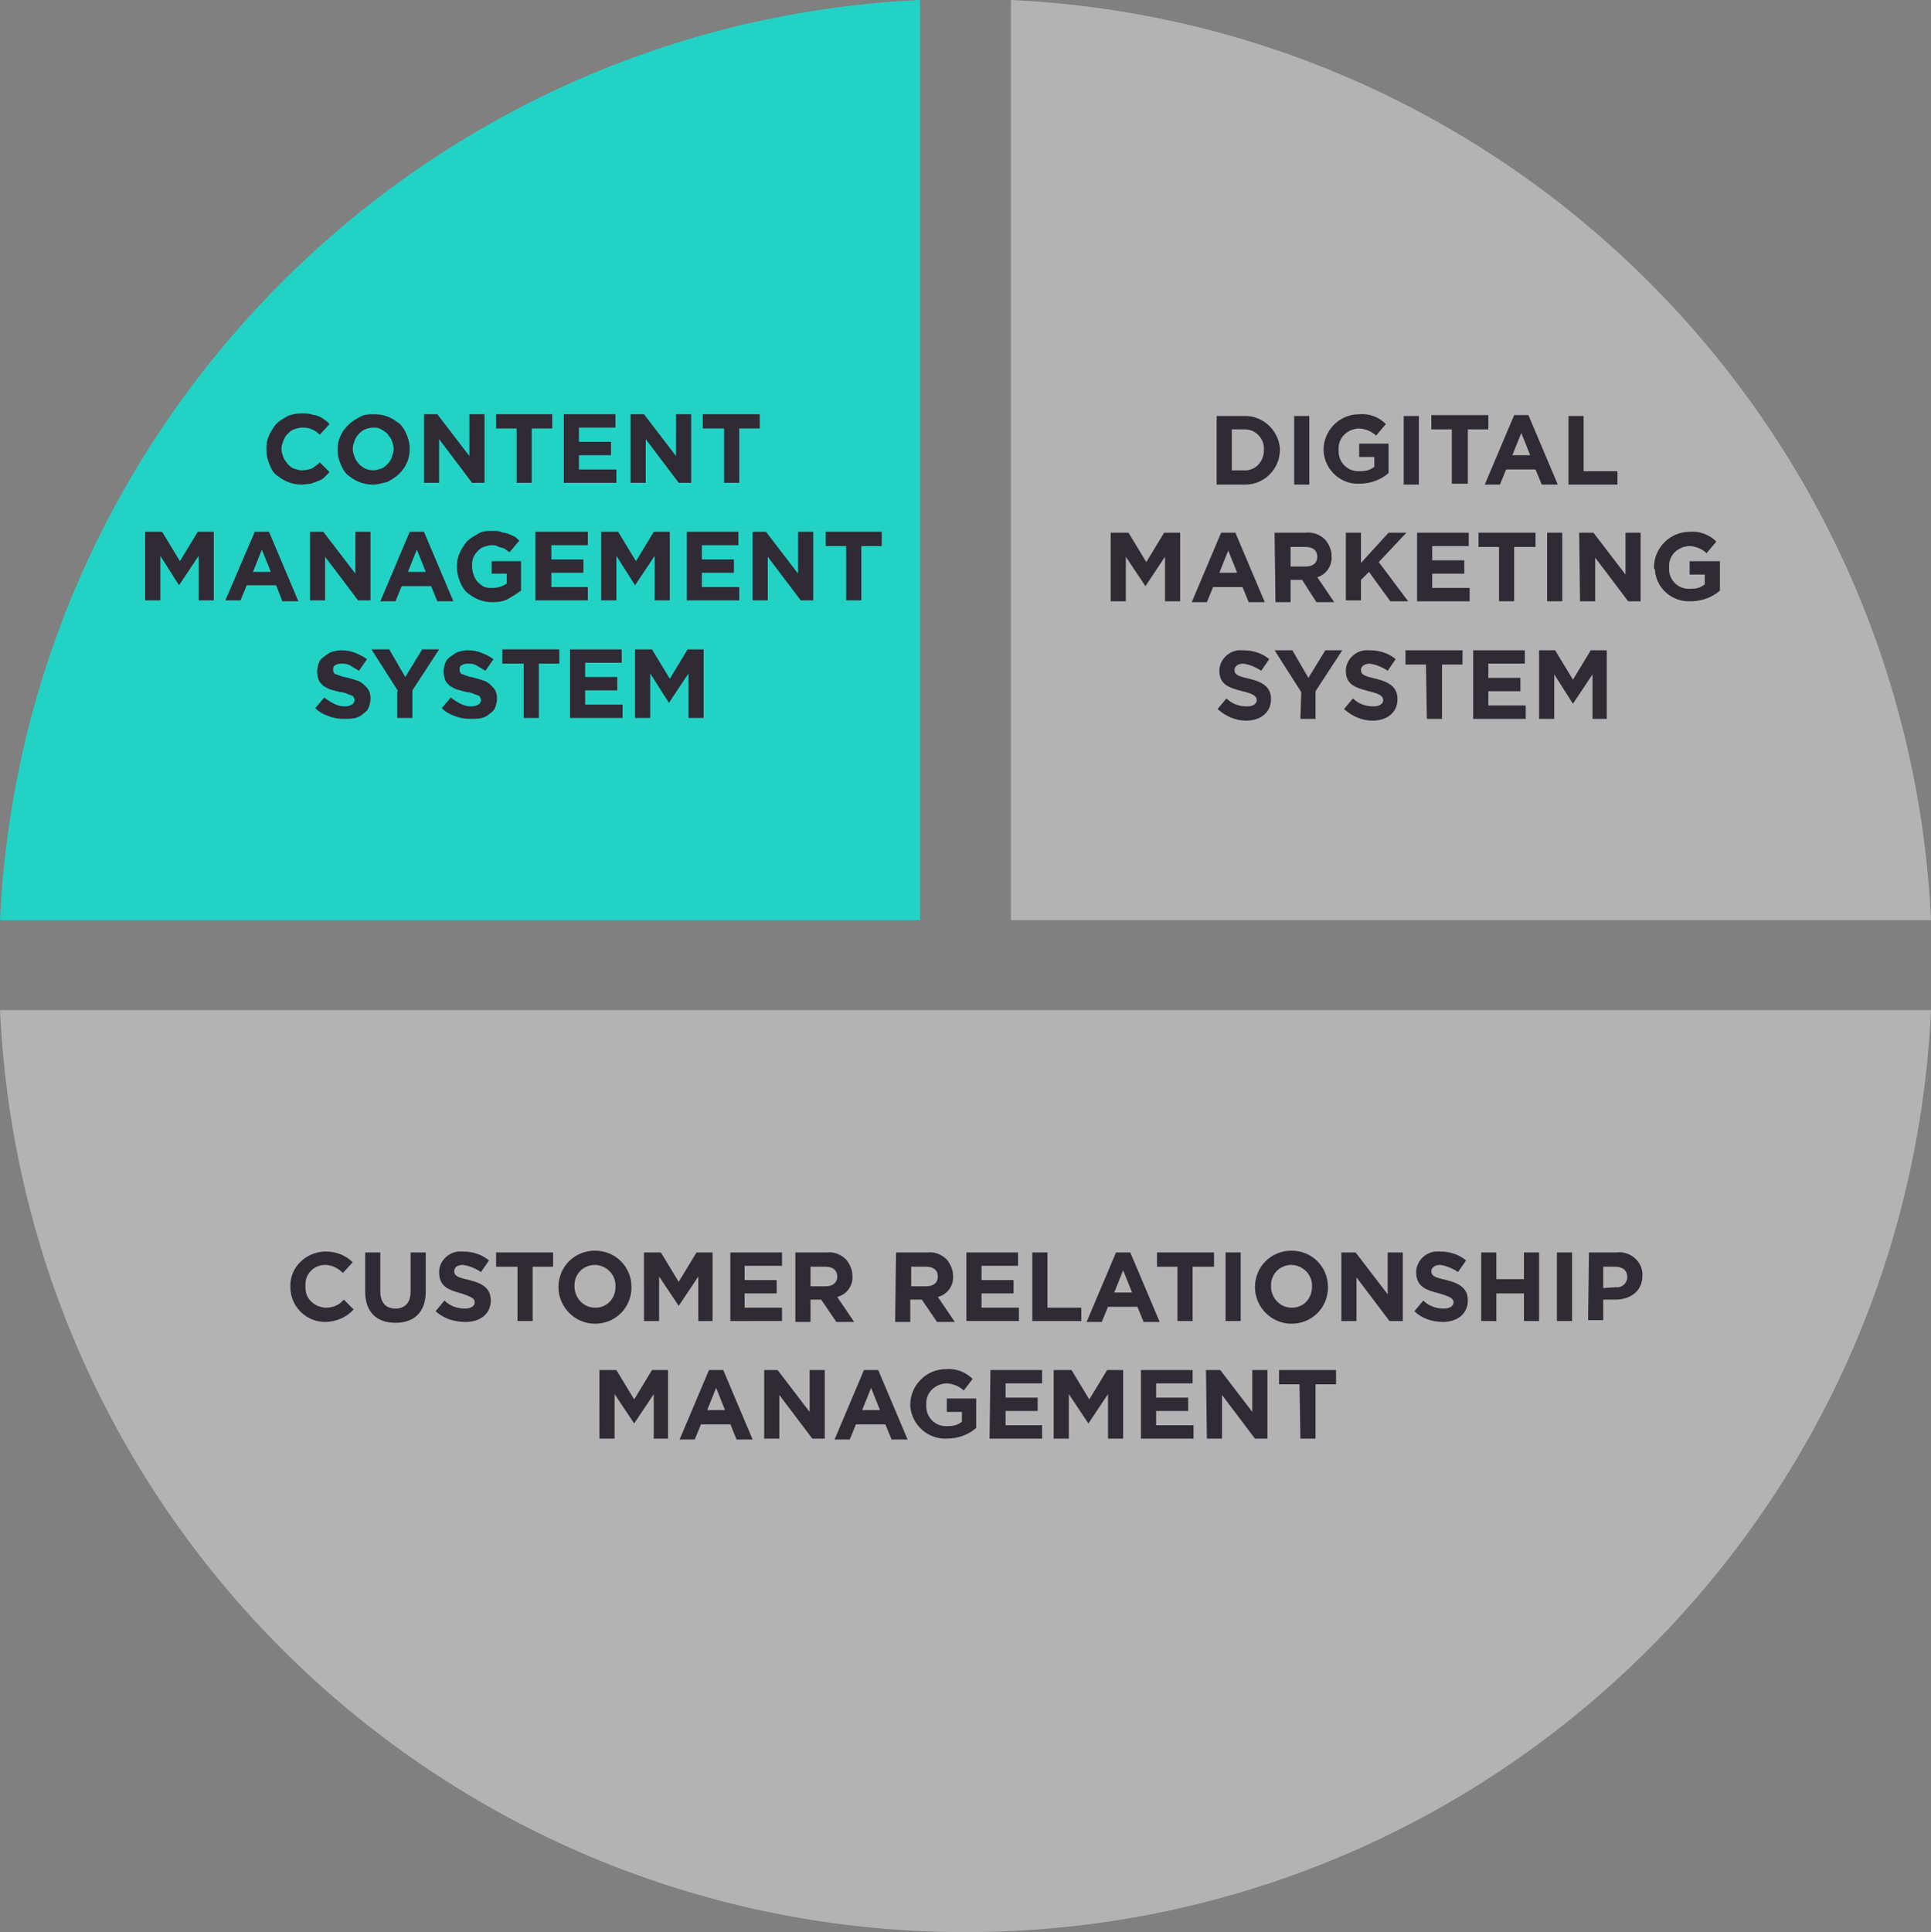 <?xml version="1.0" encoding="utf-8"?>
<!-- Generator: Adobe Illustrator 21.0.0, SVG Export Plug-In . SVG Version: 6.00 Build 0)  -->
<svg version="1.1" id="Layer_1" xmlns="http://www.w3.org/2000/svg" xmlns:xlink="http://www.w3.org/1999/xlink" x="0px" y="0px"
	 viewBox="0 0 216.8 216.9" style="enable-background:new 0 0 216.8 216.9;" xml:space="preserve">
<rect x="0" y="0" width="216.8" height="216.9" fill="#808080" stroke="none"/>
<style type="text/css">
	.st0{opacity:0.4;fill:#FFFFFF;enable-background:new    ;}
	.st1{fill:#22D3C5;}
	.st2{fill:#2F2A34;}
	.st3{enable-background:new    ;}
</style>
<title>CirclesArtboard 16</title>
<g id="apps_Development">
	<path class="st0" d="M216.8,103.3C214.2,47.4,169.4,2.6,113.5,0v103.3H216.8z"/>
	<path class="st1" d="M103.3,0C47.4,2.6,2.6,47.4,0,103.3h103.3V0z"/>
	<path class="st0" d="M108.4,216.9c58,0,105.7-45.6,108.4-103.5H0C2.7,171.4,50.4,216.9,108.4,216.9z"/>
	<path class="st2" d="M136.6,46.7h3c2.1-0.1,3.9,1.5,4.1,3.6c0,0.1,0,0.2,0,0.2l0,0c0,2.1-1.7,3.9-3.9,3.9c-0.1,0-0.2,0-0.2,0h-3
		V46.7z M138.3,48.2v4.6h1.3c1.2,0.1,2.2-0.8,2.3-2.1c0-0.1,0-0.2,0-0.2l0,0c0.1-1.2-0.9-2.3-2.1-2.3c-0.1,0-0.2,0-0.2,0L138.3,48.2
		z"/>
	<path class="st2" d="M145.3,46.7h1.7v7.7h-1.7L145.3,46.7z"/>
	<path class="st2" d="M148.6,50.5L148.6,50.5c0-2.2,1.8-4,4-4c1.1-0.1,2.2,0.3,3,1.1l-1.1,1.3c-0.5-0.5-1.3-0.8-2-0.8
		c-1.3,0.1-2.3,1.1-2.2,2.4l0,0c-0.1,1.3,0.9,2.4,2.2,2.4c0.1,0,0.1,0,0.2,0c0.6,0,1.1-0.1,1.6-0.5v-1.1h-1.7v-1.5h3.3v3.3
		c-0.9,0.8-2.1,1.2-3.3,1.2c-2.1,0.1-3.9-1.6-4-3.7C148.6,50.7,148.6,50.6,148.6,50.5z"/>
	<path class="st2" d="M157.6,46.7h1.7v7.7h-1.7V46.7z"/>
	<path class="st2" d="M163,48.2h-2.3v-1.6h6.4v1.6h-2.3v6.1H163V48.2z"/>
	<path class="st2" d="M170,46.6h1.6l3.3,7.8h-1.8l-0.7-1.7h-3.3l-0.7,1.7h-1.7L170,46.6z M171.8,51.1l-1-2.5l-1,2.5H171.8z"/>
	<path class="st2" d="M176.1,46.7h1.7v6.2h3.8v1.5h-5.5V46.7z"/>
	<path class="st2" d="M124.9,59.8h1.8l2,3.3l2-3.3h1.8v7.7h-1.7v-5l-2.2,3.3l0,0l-2.2-3.3v5h-1.7V59.8z"/>
	<path class="st2" d="M137.1,59.8h1.6l3.3,7.8h-1.8l-0.7-1.7h-3.3l-0.7,1.7h-1.7L137.1,59.8z M138.9,64.3l-1-2.5l-1,2.5H138.9z"/>
	<path class="st2" d="M143.1,59.8h3.5c0.8-0.1,1.6,0.2,2.2,0.8c0.4,0.5,0.7,1.1,0.7,1.8l0,0c0.1,1.1-0.6,2.1-1.6,2.4l1.9,2.8h-2
		l-1.6-2.5h-1.3v2.5h-1.7L143.1,59.8z M146.6,63.6c0.8,0,1.3-0.4,1.3-1.1l0,0c0-0.7-0.5-1.1-1.3-1.1h-1.7v2.2L146.6,63.6z"/>
	<path class="st2" d="M151.1,59.8h1.7v3.4l3.1-3.4h2l-3.1,3.3l3.3,4.4h-2l-2.4-3.3l-0.9,0.9v2.3h-1.7L151.1,59.8z"/>
	<path class="st2" d="M159.1,59.8h5.8v1.5h-4.1v1.6h3.6v1.5h-3.6V66h4.2v1.5h-5.9L159.1,59.8z"/>
	<path class="st2" d="M168.3,61.4h-2.3v-1.6h6.4v1.6H170v6.1h-1.7L168.3,61.4z"/>
	<path class="st2" d="M173.7,59.8h1.7v7.7h-1.7V59.8z"/>
	<path class="st2" d="M177.3,59.8h1.6l3.6,4.7v-4.7h1.7v7.7h-1.4l-3.7-4.9v4.9h-1.7L177.3,59.8z"/>
	<path class="st2" d="M185.7,63.7L185.7,63.7c0-2.2,1.8-4,4-4c1.1-0.1,2.2,0.3,3,1.1l-1.1,1.3c-0.5-0.5-1.3-0.8-2-0.8
		c-1.3,0.1-2.3,1.1-2.2,2.4l0,0c-0.1,1.3,0.9,2.4,2.2,2.4c0.1,0,0.1,0,0.2,0c0.6,0,1.1-0.1,1.6-0.5v-1.1h-1.7v-1.5h3.4v3.3
		c-0.9,0.8-2.1,1.2-3.3,1.2c-2.1,0.1-3.9-1.5-4-3.6C185.7,63.9,185.7,63.8,185.7,63.7z"/>
	<path class="st2" d="M136.7,79.6l1-1.2c0.6,0.6,1.4,0.9,2.3,0.9c0.7,0,1.1-0.3,1.1-0.7l0,0c0-0.4-0.3-0.7-1.6-1
		c-1.6-0.4-2.6-0.8-2.6-2.3l0,0c0-1.3,1.2-2.4,2.5-2.3c0.1,0,0.1,0,0.2,0c1,0,2.1,0.3,2.9,1l-0.9,1.3c-0.6-0.4-1.3-0.7-2-0.8
		c-0.6,0-1,0.3-1,0.7l0,0c0,0.5,0.3,0.7,1.7,1c1.6,0.4,2.4,1,2.4,2.3l0,0c0,1.5-1.2,2.4-2.8,2.4C138.7,80.9,137.6,80.4,136.7,79.6z"
		/>
	<path class="st2" d="M146.1,77.7l-3-4.7h2l1.8,3.1l1.9-3.1h1.9l-3,4.6v3.1H146L146.1,77.7z"/>
	<path class="st2" d="M150.9,79.6l1-1.2c0.6,0.6,1.4,0.9,2.3,0.9c0.7,0,1.1-0.3,1.1-0.7l0,0c0-0.4-0.3-0.7-1.6-1
		c-1.6-0.4-2.6-0.8-2.6-2.3l0,0c0-1.3,1.2-2.4,2.5-2.3c0.1,0,0.1,0,0.2,0c1,0,2.1,0.3,2.9,1l-0.9,1.3c-0.6-0.4-1.3-0.7-2-0.8
		c-0.6,0-1,0.3-1,0.7l0,0c0,0.5,0.3,0.7,1.7,1c1.6,0.4,2.4,1,2.4,2.3l0,0c0,1.5-1.2,2.4-2.8,2.4C152.9,80.9,151.8,80.4,150.9,79.6z"
		/>
	<path class="st2" d="M160.1,74.6h-2.3V73h6.4v1.6h-2.3v6.1h-1.7L160.1,74.6z"/>
	<path class="st2" d="M165.4,73h5.8v1.5h-4.1v1.6h3.6v1.5h-3.6v1.6h4.2v1.5h-5.9L165.4,73z"/>
	<path class="st2" d="M172.8,73h1.8l2,3.3l2-3.3h1.8v7.7h-1.6v-5l-2.2,3.3l0,0l-2.1-3.3v5h-1.7L172.8,73z"/>
	<g class="st3">
		<path class="st2" d="M33.9,54.4c-0.6,0-1.1-0.1-1.6-0.3s-0.9-0.5-1.3-0.8s-0.6-0.8-0.8-1.3c-0.2-0.5-0.3-1-0.3-1.6v0
			c0-0.6,0.1-1.1,0.3-1.5c0.2-0.5,0.5-0.9,0.8-1.3c0.4-0.4,0.8-0.6,1.3-0.9c0.5-0.2,1-0.3,1.6-0.3c0.4,0,0.7,0,1,0.1
			s0.6,0.1,0.8,0.2c0.2,0.1,0.5,0.2,0.7,0.4c0.2,0.1,0.4,0.3,0.6,0.5l-1.1,1.2c-0.3-0.3-0.6-0.5-0.9-0.6C34.6,48,34.3,48,33.9,48
			c-0.3,0-0.6,0.1-0.9,0.2s-0.5,0.3-0.7,0.5c-0.2,0.2-0.4,0.5-0.5,0.8c-0.1,0.3-0.2,0.6-0.2,0.9v0c0,0.3,0.1,0.6,0.2,0.9
			s0.3,0.5,0.5,0.8c0.2,0.2,0.4,0.4,0.7,0.5c0.3,0.1,0.6,0.2,0.9,0.2c0.4,0,0.8-0.1,1.1-0.2c0.3-0.2,0.6-0.4,0.9-0.7L37,53
			c-0.2,0.2-0.4,0.4-0.6,0.6c-0.2,0.2-0.4,0.3-0.7,0.4s-0.5,0.2-0.8,0.3C34.6,54.3,34.2,54.4,33.9,54.4z"/>
	</g>
	<g class="st3">
		<path class="st2" d="M41.9,54.4c-0.6,0-1.1-0.1-1.6-0.3s-0.9-0.5-1.3-0.8c-0.4-0.4-0.6-0.8-0.8-1.3c-0.2-0.5-0.3-1-0.3-1.5v0
			c0-0.6,0.1-1.1,0.3-1.5c0.2-0.5,0.5-0.9,0.9-1.3c0.4-0.4,0.8-0.6,1.3-0.9s1.1-0.3,1.6-0.3c0.6,0,1.1,0.1,1.6,0.3
			c0.5,0.2,0.9,0.5,1.3,0.8c0.4,0.4,0.6,0.8,0.8,1.3c0.2,0.5,0.3,1,0.3,1.5v0c0,0.5-0.1,1.1-0.3,1.5c-0.2,0.5-0.5,0.9-0.9,1.3
			c-0.4,0.4-0.8,0.6-1.3,0.9C43,54.2,42.5,54.4,41.9,54.4z M41.9,52.8c0.3,0,0.6-0.1,0.9-0.2c0.3-0.1,0.5-0.3,0.7-0.5
			s0.4-0.5,0.5-0.8c0.1-0.3,0.2-0.6,0.2-0.9v0c0-0.3-0.1-0.6-0.2-0.9c-0.1-0.3-0.3-0.5-0.5-0.8c-0.2-0.2-0.5-0.4-0.7-0.5
			C42.5,48,42.2,48,41.9,48c-0.3,0-0.7,0.1-0.9,0.2c-0.3,0.1-0.5,0.3-0.7,0.5c-0.2,0.2-0.4,0.5-0.5,0.8c-0.1,0.3-0.2,0.6-0.2,0.9v0
			c0,0.3,0.1,0.6,0.2,0.9s0.3,0.5,0.5,0.8c0.2,0.2,0.5,0.4,0.7,0.5C41.2,52.7,41.6,52.8,41.9,52.8z"/>
		<path class="st2" d="M47.5,46.5h1.6l3.6,4.7v-4.7h1.7v7.7h-1.4l-3.7-4.9v4.9h-1.7V46.5z"/>
		<path class="st2" d="M58,48.1h-2.3v-1.6H62v1.6h-2.3v6.1H58V48.1z"/>
		<path class="st2" d="M63.3,46.5h5.8V48H65v1.6h3.6v1.5H65v1.6h4.2v1.5h-5.9V46.5z"/>
		<path class="st2" d="M70.7,46.5h1.6l3.6,4.7v-4.7h1.7v7.7h-1.4l-3.7-4.9v4.9h-1.7V46.5z"/>
		<path class="st2" d="M81.2,48.1h-2.3v-1.6h6.4v1.6h-2.3v6.1h-1.7V48.1z"/>
	</g>
	<g class="st3">
		<path class="st2" d="M16.4,59.7h1.8l2,3.3l2-3.3h1.8v7.7h-1.7v-5l-2.2,3.3h0l-2.1-3.3v5h-1.7V59.7z"/>
		<path class="st2" d="M28.6,59.7h1.6l3.3,7.8h-1.8L31,65.7h-3.3l-0.7,1.7h-1.7L28.6,59.7z M30.4,64.2l-1-2.5l-1,2.5H30.4z"/>
		<path class="st2" d="M34.7,59.7h1.6l3.6,4.7v-4.7h1.7v7.7h-1.4l-3.7-4.9v4.9h-1.7V59.7z"/>
	</g>
	<g class="st3">
		<path class="st2" d="M46,59.7h1.6l3.3,7.8h-1.8l-0.7-1.7h-3.3l-0.7,1.7h-1.7L46,59.7z M47.8,64.2l-1-2.5l-1,2.5H47.8z"/>
	</g>
	<g class="st3">
		<path class="st2" d="M55.3,67.6c-0.6,0-1.1-0.1-1.6-0.3c-0.5-0.2-0.9-0.5-1.3-0.8c-0.4-0.4-0.6-0.8-0.8-1.3
			c-0.2-0.5-0.3-1-0.3-1.6v0c0-0.6,0.1-1.1,0.3-1.5c0.2-0.5,0.5-0.9,0.8-1.3c0.4-0.4,0.8-0.6,1.3-0.9s1-0.3,1.6-0.3
			c0.3,0,0.7,0,0.9,0.1s0.5,0.1,0.8,0.2c0.2,0.1,0.5,0.2,0.7,0.3c0.2,0.1,0.4,0.3,0.6,0.5l-1.1,1.3c-0.1-0.1-0.3-0.2-0.4-0.3
			c-0.1-0.1-0.3-0.2-0.5-0.2c-0.2-0.1-0.3-0.1-0.5-0.2s-0.4-0.1-0.6-0.1c-0.3,0-0.6,0.1-0.9,0.2c-0.3,0.1-0.5,0.3-0.7,0.5
			s-0.4,0.5-0.5,0.8S53,63.2,53,63.6v0c0,0.4,0.1,0.7,0.2,1c0.1,0.3,0.3,0.6,0.5,0.8c0.2,0.2,0.5,0.4,0.7,0.5C54.7,66,55,66,55.3,66
			c0.6,0,1.2-0.2,1.6-0.5v-1.1h-1.7V63h3.3v3.3c-0.4,0.3-0.9,0.6-1.4,0.9S56,67.6,55.3,67.6z"/>
		<path class="st2" d="M60.2,59.7H66v1.5h-4.1v1.6h3.6v1.5h-3.6v1.6H66v1.5h-5.9V59.7z"/>
		<path class="st2" d="M67.6,59.7h1.8l2,3.3l2-3.3h1.8v7.7h-1.7v-5l-2.2,3.3h0l-2.1-3.3v5h-1.7V59.7z"/>
		<path class="st2" d="M77.1,59.7h5.8v1.5h-4.1v1.6h3.6v1.5h-3.6v1.6H83v1.5h-5.9V59.7z"/>
		<path class="st2" d="M84.5,59.7H86l3.6,4.7v-4.7h1.7v7.7h-1.4l-3.7-4.9v4.9h-1.7V59.7z"/>
		<path class="st2" d="M95,61.3h-2.3v-1.6H99v1.6h-2.3v6.1H95V61.3z"/>
	</g>
	<g class="st3">
		<path class="st2" d="M38.6,80.7c-0.6,0-1.2-0.1-1.7-0.3c-0.6-0.2-1.1-0.5-1.5-0.9l1-1.2c0.4,0.3,0.7,0.5,1.1,0.7
			c0.4,0.2,0.8,0.3,1.2,0.3c0.4,0,0.6-0.1,0.8-0.2c0.2-0.1,0.3-0.3,0.3-0.5v0c0-0.1,0-0.2-0.1-0.3c0-0.1-0.1-0.2-0.2-0.2
			c-0.1-0.1-0.3-0.1-0.5-0.2s-0.5-0.2-0.8-0.2c-0.4-0.1-0.7-0.2-1.1-0.3c-0.3-0.1-0.6-0.3-0.8-0.4c-0.2-0.2-0.4-0.4-0.5-0.6
			c-0.1-0.3-0.2-0.6-0.2-1v0c0-0.4,0.1-0.7,0.2-1c0.1-0.3,0.3-0.5,0.6-0.7s0.5-0.4,0.8-0.5c0.3-0.1,0.7-0.2,1.1-0.2
			c0.6,0,1.1,0.1,1.6,0.3c0.5,0.2,0.9,0.4,1.3,0.7l-0.9,1.3c-0.3-0.2-0.7-0.4-1-0.6s-0.7-0.2-1-0.2c-0.3,0-0.6,0.1-0.7,0.2
			c-0.2,0.1-0.2,0.3-0.2,0.5v0c0,0.1,0,0.2,0.1,0.3c0,0.1,0.1,0.2,0.3,0.2c0.1,0.1,0.3,0.1,0.5,0.2c0.2,0.1,0.5,0.1,0.8,0.2
			c0.4,0.1,0.7,0.2,1,0.3c0.3,0.1,0.6,0.3,0.8,0.5c0.2,0.2,0.4,0.4,0.5,0.6s0.2,0.5,0.2,0.9v0c0,0.4-0.1,0.7-0.2,1
			c-0.1,0.3-0.3,0.5-0.6,0.7c-0.2,0.2-0.5,0.4-0.9,0.5C39.4,80.7,39,80.7,38.6,80.7z"/>
	</g>
	<g class="st3">
		<path class="st2" d="M44.7,77.6l-3-4.7h2l1.8,3.1l1.9-3.1h1.9l-3,4.6v3.1h-1.7V77.6z"/>
	</g>
	<g class="st3">
		<path class="st2" d="M52.8,80.7c-0.6,0-1.2-0.1-1.7-0.3c-0.6-0.2-1.1-0.5-1.5-0.9l1-1.2c0.4,0.3,0.7,0.5,1.1,0.7
			c0.4,0.2,0.8,0.3,1.2,0.3c0.4,0,0.6-0.1,0.8-0.2c0.2-0.1,0.3-0.3,0.3-0.5v0c0-0.1,0-0.2-0.1-0.3c0-0.1-0.1-0.2-0.2-0.2
			c-0.1-0.1-0.3-0.1-0.5-0.2s-0.5-0.2-0.8-0.2c-0.4-0.1-0.7-0.2-1.1-0.3c-0.3-0.1-0.6-0.3-0.8-0.4c-0.2-0.2-0.4-0.4-0.5-0.6
			c-0.1-0.3-0.2-0.6-0.2-1v0c0-0.4,0.1-0.7,0.2-1c0.1-0.3,0.3-0.5,0.6-0.7s0.5-0.4,0.8-0.5c0.3-0.1,0.7-0.2,1.1-0.2
			c0.6,0,1.1,0.1,1.6,0.3c0.5,0.2,0.9,0.4,1.3,0.7l-0.9,1.3c-0.3-0.2-0.7-0.4-1-0.6s-0.7-0.2-1-0.2c-0.3,0-0.6,0.1-0.7,0.2
			c-0.2,0.1-0.2,0.3-0.2,0.5v0c0,0.1,0,0.2,0.1,0.3c0,0.1,0.1,0.2,0.3,0.2c0.1,0.1,0.3,0.1,0.5,0.2c0.2,0.1,0.5,0.1,0.8,0.2
			c0.4,0.1,0.7,0.2,1,0.3c0.3,0.1,0.6,0.3,0.8,0.5c0.2,0.2,0.4,0.4,0.5,0.6s0.2,0.5,0.2,0.9v0c0,0.4-0.1,0.7-0.2,1
			c-0.1,0.3-0.3,0.5-0.6,0.7c-0.2,0.2-0.5,0.4-0.9,0.5C53.6,80.7,53.2,80.7,52.8,80.7z"/>
	</g>
	<g class="st3">
		<path class="st2" d="M58.7,74.5h-2.3v-1.6h6.4v1.6h-2.3v6.1h-1.7V74.5z"/>
		<path class="st2" d="M64,72.9h5.8v1.5h-4.1V76h3.6v1.5h-3.6v1.6h4.2v1.5H64V72.9z"/>
		<path class="st2" d="M71.4,72.9h1.8l2,3.3l2-3.3h1.8v7.7h-1.7v-5l-2.2,3.3h0l-2.1-3.3v5h-1.7V72.9z"/>
	</g>
	<path class="st2" d="M32.6,144.5L32.6,144.5c-0.1-2.2,1.7-3.9,3.8-4c0.1,0,0.1,0,0.2,0c1.1,0,2.2,0.4,3,1.2l-1.1,1.2
		c-0.5-0.5-1.2-0.9-2-0.9c-1.3,0-2.3,1.1-2.2,2.3c0,0,0,0,0,0.1l0,0c-0.1,1.3,0.9,2.3,2.2,2.4c0,0,0,0,0.1,0c0.8,0,1.5-0.3,2-0.9
		l1.1,1.1c-0.8,0.9-2,1.4-3.2,1.4C34.3,148.4,32.6,146.6,32.6,144.5C32.6,144.5,32.6,144.5,32.6,144.5z"/>
	<path class="st2" d="M41,145v-4.4h1.7v4.4c0,1.2,0.6,1.9,1.7,1.9s1.7-0.7,1.7-1.9v-4.4h1.7v4.4c0,2.3-1.3,3.5-3.4,3.5
		S41,147.3,41,145z"/>
	<path class="st2" d="M48.9,147.2l1-1.2c0.6,0.6,1.4,0.9,2.3,0.9c0.7,0,1.1-0.3,1.1-0.7l0,0c0-0.4-0.3-0.6-1.5-1
		c-1.5-0.4-2.5-0.8-2.5-2.4l0,0c0-1.3,1.2-2.4,2.5-2.3c0.1,0,0.1,0,0.2,0c1,0,2.1,0.3,2.9,1l-0.9,1.3c-0.6-0.4-1.3-0.7-2-0.8
		c-0.7,0-1,0.3-1,0.7l0,0c0,0.5,0.3,0.7,1.7,1c1.6,0.4,2.4,1,2.4,2.3l0,0c0,1.5-1.2,2.4-2.8,2.4C50.9,148.4,49.8,148,48.9,147.2z"/>
	<path class="st2" d="M58.1,142.2h-2.4v-1.6h6.4v1.6h-2.3v6.1h-1.7V142.2z"/>
	<path class="st2" d="M62.7,144.5L62.7,144.5c0-2.3,1.8-4.1,4.1-4.1s4.1,1.8,4.1,4.1l0,0c0,2.3-1.8,4.1-4.1,4.1
		S62.7,146.7,62.7,144.5z M69.1,144.5L69.1,144.5c0.1-1.3-0.9-2.4-2.2-2.5c0,0-0.1,0-0.1,0c-1.3,0-2.3,1-2.3,2.3c0,0,0,0.1,0,0.1
		l0,0c0,1.3,1,2.4,2.3,2.4c0,0,0,0,0.1,0C68.1,146.8,69.1,145.8,69.1,144.5C69.1,144.5,69.1,144.5,69.1,144.5z"/>
	<path class="st2" d="M72.4,140.6h1.8l2,3.3l2-3.3h1.8v7.7h-1.6v-5l-2.2,3.3l0,0l-2.2-3.3v5h-1.7V140.6z"/>
	<path class="st2" d="M82,140.6h5.8v1.5h-4.2v1.6h3.6v1.5h-3.6v1.6h4.2v1.5H82V140.6z"/>
	<path class="st2" d="M89.3,140.6h3.5c0.8-0.1,1.6,0.2,2.2,0.8c0.4,0.5,0.7,1.1,0.7,1.8l0,0c0.1,1.1-0.6,2.1-1.7,2.4l1.9,2.8h-2
		l-1.7-2.5H91v2.5h-1.7V140.6z M92.7,144.4c0.8,0,1.3-0.4,1.3-1.1l0,0c0-0.7-0.5-1.1-1.3-1.1H91v2.2L92.7,144.4z"/>
	<path class="st2" d="M100.6,140.6h3.5c0.8-0.1,1.6,0.2,2.2,0.8c0.4,0.5,0.7,1.1,0.7,1.8l0,0c0.1,1.1-0.6,2.1-1.7,2.4l1.9,2.8h-2
		l-1.7-2.5h-1.3v2.5h-1.7L100.6,140.6z M104,144.4c0.8,0,1.3-0.4,1.3-1.1l0,0c0-0.7-0.5-1.1-1.3-1.1h-1.7v2.2L104,144.4z"/>
	<path class="st2" d="M108.5,140.6h5.8v1.5h-4.1v1.6h3.6v1.5h-3.6v1.6h4.2v1.5h-5.9V140.6z"/>
	<path class="st2" d="M115.9,140.6h1.7v6.2h3.8v1.5h-5.5V140.6z"/>
	<path class="st2" d="M125.3,140.6h1.6l3.3,7.8h-1.8l-0.7-1.7h-3.3l-0.7,1.7H122L125.3,140.6z M127.1,145.1l-1-2.5l-1,2.5H127.1z"/>
	<path class="st2" d="M132.2,142.2h-2.3v-1.6h6.4v1.6h-2.4v6.1h-1.7L132.2,142.2z"/>
	<path class="st2" d="M137.6,140.6h1.7v7.7h-1.7V140.6z"/>
	<path class="st2" d="M140.9,144.5L140.9,144.5c0-2.3,1.8-4.1,4.1-4.1s4.1,1.8,4.1,4.1l0,0c0,2.3-1.8,4.1-4.1,4.1
		S140.9,146.7,140.9,144.5z M147.3,144.5L147.3,144.5c0.1-1.3-0.9-2.4-2.2-2.5c0,0-0.1,0-0.1,0c-1.3,0-2.3,1-2.3,2.3
		c0,0,0,0.1,0,0.1l0,0c0,1.3,1,2.4,2.3,2.4c0,0,0,0,0.1,0C146.3,146.8,147.3,145.8,147.3,144.5C147.3,144.5,147.3,144.5,147.3,144.5
		z"/>
	<path class="st2" d="M150.6,140.6h1.6l3.6,4.7v-4.7h1.7v7.7H156l-3.7-4.9v4.9h-1.7L150.6,140.6z"/>
	<path class="st2" d="M158.8,147.2l1-1.2c0.6,0.6,1.4,0.9,2.3,0.9c0.7,0,1.1-0.3,1.1-0.7l0,0c0-0.4-0.3-0.6-1.6-1
		c-1.6-0.4-2.6-0.8-2.6-2.4l0,0c0-1.3,1.2-2.4,2.5-2.3c0.1,0,0.1,0,0.2,0c1,0,2.1,0.3,2.9,1l-0.9,1.3c-0.6-0.4-1.3-0.7-2-0.8
		c-0.6,0-1,0.3-1,0.7l0,0c0,0.5,0.3,0.7,1.7,1c1.6,0.4,2.4,1,2.4,2.3l0,0c0,1.5-1.2,2.4-2.8,2.4C160.8,148.4,159.6,148,158.8,147.2z
		"/>
	<path class="st2" d="M166.3,140.6h1.7v3h3.1v-3h1.7v7.7h-1.7v-3.1H168v3.1h-1.7L166.3,140.6z"/>
	<path class="st2" d="M174.8,140.6h1.7v7.7h-1.7V140.6z"/>
	<path class="st2" d="M178.4,140.6h3.1c1.4-0.2,2.8,0.9,2.9,2.3c0,0.1,0,0.2,0,0.3l0,0c0,1.8-1.4,2.7-3.1,2.7h-1.3v2.3h-1.7
		L178.4,140.6z M181.4,144.5c0.7,0.1,1.2-0.4,1.3-1c0,0,0-0.1,0-0.1l0,0c0-0.8-0.5-1.2-1.4-1.2H180v2.4L181.4,144.5z"/>
	<path class="st2" d="M67.4,153.8h1.8l2,3.3l2-3.3h1.8v7.7h-1.6v-5l-2.2,3.3l0,0l-2.2-3.3v5h-1.7V153.8z"/>
	<path class="st2" d="M79.6,153.8h1.6l3.3,7.8h-1.8l-0.7-1.7h-3.3l-0.7,1.7h-1.7L79.6,153.8z M81.4,158.3l-1-2.5l-1,2.5H81.4z"/>
	<path class="st2" d="M85.7,153.8h1.6l3.6,4.7v-4.7h1.7v7.7h-1.4l-3.7-4.9v4.9h-1.7V153.8z"/>
	<path class="st2" d="M97,153.8h1.6l3.3,7.8h-1.8l-0.7-1.7h-3.3l-0.7,1.7h-1.7L97,153.8z M98.8,158.3l-1-2.5l-1,2.5H98.8z"/>
	<path class="st2" d="M102.2,157.7L102.2,157.7c0-2.2,1.8-4,4-4c1.1-0.1,2.2,0.3,3,1.1l-1,1.3c-0.5-0.5-1.3-0.8-2-0.8
		c-1.3,0.1-2.3,1.1-2.2,2.4l0,0c-0.1,1.3,0.9,2.4,2.2,2.4c0.1,0,0.1,0,0.2,0c0.6,0,1.1-0.1,1.6-0.5v-1.1h-1.7V157h3.3v3.3
		c-0.9,0.8-2.1,1.2-3.3,1.2c-2.1,0.1-3.9-1.5-4.1-3.6C102.2,157.9,102.2,157.8,102.2,157.7z"/>
	<path class="st2" d="M111.2,153.8h5.8v1.5h-4.1v1.6h3.6v1.5h-3.6v1.6h4.1v1.5h-5.9L111.2,153.8z"/>
	<path class="st2" d="M118.5,153.8h1.8l2,3.3l2-3.3h1.8v7.7h-1.7v-5l-2.2,3.3l0,0l-2.2-3.3v5h-1.7V153.8z"/>
	<path class="st2" d="M128.1,153.8h5.8v1.5h-4.1v1.6h3.6v1.5h-3.6v1.6h4.2v1.5h-5.9L128.1,153.8z"/>
	<path class="st2" d="M135.4,153.8h1.6l3.6,4.7v-4.7h1.7v7.7h-1.4l-3.7-4.9v4.9h-1.7L135.4,153.8z"/>
	<path class="st2" d="M145.9,155.4h-2.3v-1.6h6.4v1.6h-2.3v6.1H146L145.9,155.4z"/>
</g>
</svg>
